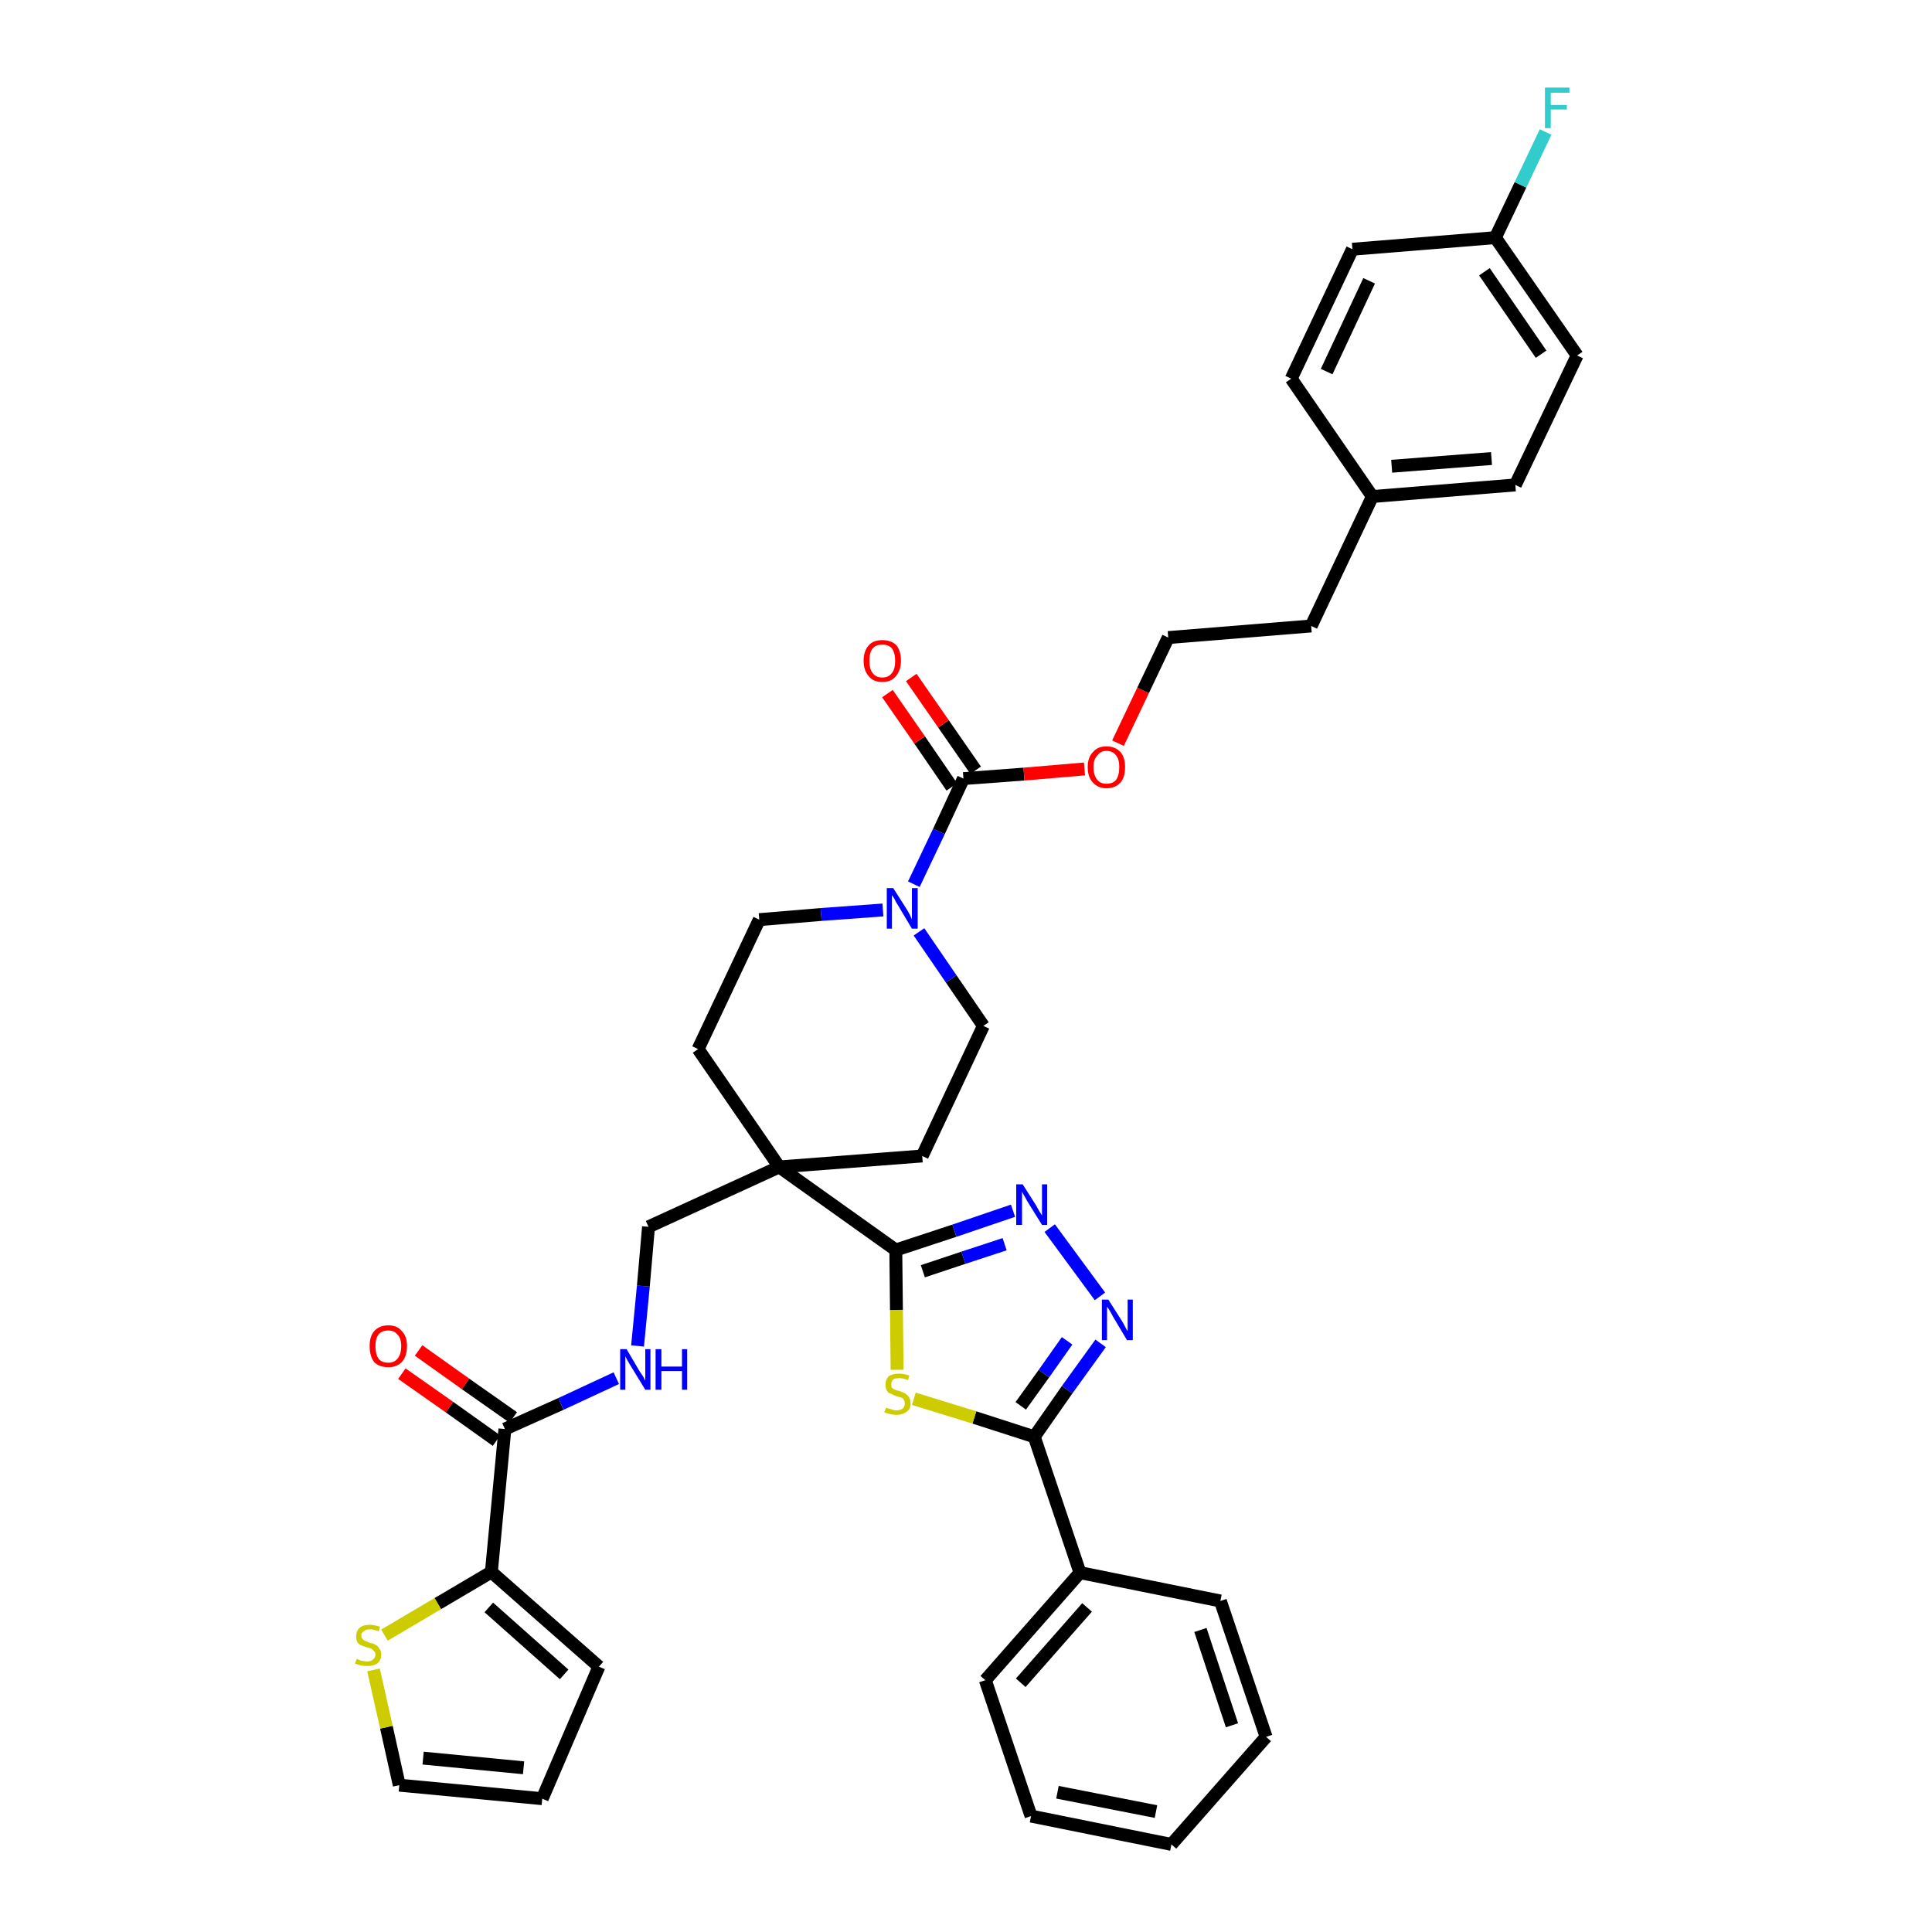 <?xml version='1.0' encoding='iso-8859-1'?>
<svg version='1.1' baseProfile='full'
              xmlns='http://www.w3.org/2000/svg'
                      xmlns:rdkit='http://www.rdkit.org/xml'
                      xmlns:xlink='http://www.w3.org/1999/xlink'
                  xml:space='preserve'
width='300px' height='300px' viewBox='0 0 300 300'>
<!-- END OF HEADER -->
<path class='bond-0 atom-0 atom-1' d='M 62.4,213.3 L 69.8,218.5' style='fill:none;fill-rule:evenodd;stroke:#FF0000;stroke-width:2.0px;stroke-linecap:butt;stroke-linejoin:miter;stroke-opacity:1' />
<path class='bond-0 atom-0 atom-1' d='M 69.8,218.5 L 77.1,223.7' style='fill:none;fill-rule:evenodd;stroke:#000000;stroke-width:2.0px;stroke-linecap:butt;stroke-linejoin:miter;stroke-opacity:1' />
<path class='bond-0 atom-0 atom-1' d='M 65.0,209.7 L 72.3,214.9' style='fill:none;fill-rule:evenodd;stroke:#FF0000;stroke-width:2.0px;stroke-linecap:butt;stroke-linejoin:miter;stroke-opacity:1' />
<path class='bond-0 atom-0 atom-1' d='M 72.3,214.9 L 79.7,220.1' style='fill:none;fill-rule:evenodd;stroke:#000000;stroke-width:2.0px;stroke-linecap:butt;stroke-linejoin:miter;stroke-opacity:1' />
<path class='bond-1 atom-1 atom-2' d='M 78.4,221.9 L 87.1,218.0' style='fill:none;fill-rule:evenodd;stroke:#000000;stroke-width:2.0px;stroke-linecap:butt;stroke-linejoin:miter;stroke-opacity:1' />
<path class='bond-1 atom-1 atom-2' d='M 87.1,218.0 L 95.7,214.0' style='fill:none;fill-rule:evenodd;stroke:#0000FF;stroke-width:2.0px;stroke-linecap:butt;stroke-linejoin:miter;stroke-opacity:1' />
<path class='bond-32 atom-1 atom-33' d='M 78.4,221.9 L 76.3,244.1' style='fill:none;fill-rule:evenodd;stroke:#000000;stroke-width:2.0px;stroke-linecap:butt;stroke-linejoin:miter;stroke-opacity:1' />
<path class='bond-2 atom-2 atom-3' d='M 99.0,209.0 L 99.9,199.7' style='fill:none;fill-rule:evenodd;stroke:#0000FF;stroke-width:2.0px;stroke-linecap:butt;stroke-linejoin:miter;stroke-opacity:1' />
<path class='bond-2 atom-2 atom-3' d='M 99.9,199.7 L 100.7,190.5' style='fill:none;fill-rule:evenodd;stroke:#000000;stroke-width:2.0px;stroke-linecap:butt;stroke-linejoin:miter;stroke-opacity:1' />
<path class='bond-3 atom-3 atom-4' d='M 100.7,190.5 L 121.0,181.2' style='fill:none;fill-rule:evenodd;stroke:#000000;stroke-width:2.0px;stroke-linecap:butt;stroke-linejoin:miter;stroke-opacity:1' />
<path class='bond-4 atom-4 atom-5' d='M 121.0,181.2 L 139.1,194.1' style='fill:none;fill-rule:evenodd;stroke:#000000;stroke-width:2.0px;stroke-linecap:butt;stroke-linejoin:miter;stroke-opacity:1' />
<path class='bond-15 atom-4 atom-16' d='M 121.0,181.2 L 108.4,162.9' style='fill:none;fill-rule:evenodd;stroke:#000000;stroke-width:2.0px;stroke-linecap:butt;stroke-linejoin:miter;stroke-opacity:1' />
<path class='bond-37 atom-32 atom-4' d='M 143.2,179.5 L 121.0,181.2' style='fill:none;fill-rule:evenodd;stroke:#000000;stroke-width:2.0px;stroke-linecap:butt;stroke-linejoin:miter;stroke-opacity:1' />
<path class='bond-5 atom-5 atom-6' d='M 139.1,194.1 L 148.2,191.1' style='fill:none;fill-rule:evenodd;stroke:#000000;stroke-width:2.0px;stroke-linecap:butt;stroke-linejoin:miter;stroke-opacity:1' />
<path class='bond-5 atom-5 atom-6' d='M 148.2,191.1 L 157.3,188.0' style='fill:none;fill-rule:evenodd;stroke:#0000FF;stroke-width:2.0px;stroke-linecap:butt;stroke-linejoin:miter;stroke-opacity:1' />
<path class='bond-5 atom-5 atom-6' d='M 143.3,197.4 L 149.6,195.3' style='fill:none;fill-rule:evenodd;stroke:#000000;stroke-width:2.0px;stroke-linecap:butt;stroke-linejoin:miter;stroke-opacity:1' />
<path class='bond-5 atom-5 atom-6' d='M 149.6,195.3 L 156.0,193.2' style='fill:none;fill-rule:evenodd;stroke:#0000FF;stroke-width:2.0px;stroke-linecap:butt;stroke-linejoin:miter;stroke-opacity:1' />
<path class='bond-39 atom-15 atom-5' d='M 139.3,212.7 L 139.2,203.4' style='fill:none;fill-rule:evenodd;stroke:#CCCC00;stroke-width:2.0px;stroke-linecap:butt;stroke-linejoin:miter;stroke-opacity:1' />
<path class='bond-39 atom-15 atom-5' d='M 139.2,203.4 L 139.1,194.1' style='fill:none;fill-rule:evenodd;stroke:#000000;stroke-width:2.0px;stroke-linecap:butt;stroke-linejoin:miter;stroke-opacity:1' />
<path class='bond-6 atom-6 atom-7' d='M 163.0,190.7 L 170.8,201.3' style='fill:none;fill-rule:evenodd;stroke:#0000FF;stroke-width:2.0px;stroke-linecap:butt;stroke-linejoin:miter;stroke-opacity:1' />
<path class='bond-7 atom-7 atom-8' d='M 170.9,208.6 L 165.7,215.8' style='fill:none;fill-rule:evenodd;stroke:#0000FF;stroke-width:2.0px;stroke-linecap:butt;stroke-linejoin:miter;stroke-opacity:1' />
<path class='bond-7 atom-7 atom-8' d='M 165.7,215.8 L 160.6,223.1' style='fill:none;fill-rule:evenodd;stroke:#000000;stroke-width:2.0px;stroke-linecap:butt;stroke-linejoin:miter;stroke-opacity:1' />
<path class='bond-7 atom-7 atom-8' d='M 165.7,208.2 L 162.1,213.3' style='fill:none;fill-rule:evenodd;stroke:#0000FF;stroke-width:2.0px;stroke-linecap:butt;stroke-linejoin:miter;stroke-opacity:1' />
<path class='bond-7 atom-7 atom-8' d='M 162.1,213.3 L 158.5,218.3' style='fill:none;fill-rule:evenodd;stroke:#000000;stroke-width:2.0px;stroke-linecap:butt;stroke-linejoin:miter;stroke-opacity:1' />
<path class='bond-8 atom-8 atom-9' d='M 160.6,223.1 L 167.7,244.2' style='fill:none;fill-rule:evenodd;stroke:#000000;stroke-width:2.0px;stroke-linecap:butt;stroke-linejoin:miter;stroke-opacity:1' />
<path class='bond-14 atom-8 atom-15' d='M 160.6,223.1 L 151.3,220.1' style='fill:none;fill-rule:evenodd;stroke:#000000;stroke-width:2.0px;stroke-linecap:butt;stroke-linejoin:miter;stroke-opacity:1' />
<path class='bond-14 atom-8 atom-15' d='M 151.3,220.1 L 141.9,217.2' style='fill:none;fill-rule:evenodd;stroke:#CCCC00;stroke-width:2.0px;stroke-linecap:butt;stroke-linejoin:miter;stroke-opacity:1' />
<path class='bond-9 atom-9 atom-10' d='M 167.7,244.2 L 153.0,260.9' style='fill:none;fill-rule:evenodd;stroke:#000000;stroke-width:2.0px;stroke-linecap:butt;stroke-linejoin:miter;stroke-opacity:1' />
<path class='bond-9 atom-9 atom-10' d='M 168.8,249.6 L 158.5,261.3' style='fill:none;fill-rule:evenodd;stroke:#000000;stroke-width:2.0px;stroke-linecap:butt;stroke-linejoin:miter;stroke-opacity:1' />
<path class='bond-41 atom-14 atom-9' d='M 189.5,248.6 L 167.7,244.2' style='fill:none;fill-rule:evenodd;stroke:#000000;stroke-width:2.0px;stroke-linecap:butt;stroke-linejoin:miter;stroke-opacity:1' />
<path class='bond-10 atom-10 atom-11' d='M 153.0,260.9 L 160.1,282.0' style='fill:none;fill-rule:evenodd;stroke:#000000;stroke-width:2.0px;stroke-linecap:butt;stroke-linejoin:miter;stroke-opacity:1' />
<path class='bond-11 atom-11 atom-12' d='M 160.1,282.0 L 181.9,286.4' style='fill:none;fill-rule:evenodd;stroke:#000000;stroke-width:2.0px;stroke-linecap:butt;stroke-linejoin:miter;stroke-opacity:1' />
<path class='bond-11 atom-11 atom-12' d='M 164.2,278.3 L 179.5,281.3' style='fill:none;fill-rule:evenodd;stroke:#000000;stroke-width:2.0px;stroke-linecap:butt;stroke-linejoin:miter;stroke-opacity:1' />
<path class='bond-12 atom-12 atom-13' d='M 181.9,286.4 L 196.6,269.7' style='fill:none;fill-rule:evenodd;stroke:#000000;stroke-width:2.0px;stroke-linecap:butt;stroke-linejoin:miter;stroke-opacity:1' />
<path class='bond-13 atom-13 atom-14' d='M 196.6,269.7 L 189.5,248.6' style='fill:none;fill-rule:evenodd;stroke:#000000;stroke-width:2.0px;stroke-linecap:butt;stroke-linejoin:miter;stroke-opacity:1' />
<path class='bond-13 atom-13 atom-14' d='M 191.3,267.9 L 186.4,253.1' style='fill:none;fill-rule:evenodd;stroke:#000000;stroke-width:2.0px;stroke-linecap:butt;stroke-linejoin:miter;stroke-opacity:1' />
<path class='bond-16 atom-16 atom-17' d='M 108.4,162.9 L 117.9,142.8' style='fill:none;fill-rule:evenodd;stroke:#000000;stroke-width:2.0px;stroke-linecap:butt;stroke-linejoin:miter;stroke-opacity:1' />
<path class='bond-17 atom-17 atom-18' d='M 117.9,142.8 L 127.5,142.0' style='fill:none;fill-rule:evenodd;stroke:#000000;stroke-width:2.0px;stroke-linecap:butt;stroke-linejoin:miter;stroke-opacity:1' />
<path class='bond-17 atom-17 atom-18' d='M 127.5,142.0 L 137.1,141.3' style='fill:none;fill-rule:evenodd;stroke:#0000FF;stroke-width:2.0px;stroke-linecap:butt;stroke-linejoin:miter;stroke-opacity:1' />
<path class='bond-18 atom-18 atom-19' d='M 141.9,137.3 L 145.8,129.1' style='fill:none;fill-rule:evenodd;stroke:#0000FF;stroke-width:2.0px;stroke-linecap:butt;stroke-linejoin:miter;stroke-opacity:1' />
<path class='bond-18 atom-18 atom-19' d='M 145.8,129.1 L 149.6,120.9' style='fill:none;fill-rule:evenodd;stroke:#000000;stroke-width:2.0px;stroke-linecap:butt;stroke-linejoin:miter;stroke-opacity:1' />
<path class='bond-30 atom-18 atom-31' d='M 142.7,144.7 L 147.7,152.0' style='fill:none;fill-rule:evenodd;stroke:#0000FF;stroke-width:2.0px;stroke-linecap:butt;stroke-linejoin:miter;stroke-opacity:1' />
<path class='bond-30 atom-18 atom-31' d='M 147.7,152.0 L 152.7,159.3' style='fill:none;fill-rule:evenodd;stroke:#000000;stroke-width:2.0px;stroke-linecap:butt;stroke-linejoin:miter;stroke-opacity:1' />
<path class='bond-19 atom-19 atom-20' d='M 151.5,119.6 L 146.5,112.4' style='fill:none;fill-rule:evenodd;stroke:#000000;stroke-width:2.0px;stroke-linecap:butt;stroke-linejoin:miter;stroke-opacity:1' />
<path class='bond-19 atom-19 atom-20' d='M 146.5,112.4 L 141.5,105.2' style='fill:none;fill-rule:evenodd;stroke:#FF0000;stroke-width:2.0px;stroke-linecap:butt;stroke-linejoin:miter;stroke-opacity:1' />
<path class='bond-19 atom-19 atom-20' d='M 147.8,122.2 L 142.8,114.9' style='fill:none;fill-rule:evenodd;stroke:#000000;stroke-width:2.0px;stroke-linecap:butt;stroke-linejoin:miter;stroke-opacity:1' />
<path class='bond-19 atom-19 atom-20' d='M 142.8,114.9 L 137.8,107.7' style='fill:none;fill-rule:evenodd;stroke:#FF0000;stroke-width:2.0px;stroke-linecap:butt;stroke-linejoin:miter;stroke-opacity:1' />
<path class='bond-20 atom-19 atom-21' d='M 149.6,120.9 L 159.0,120.2' style='fill:none;fill-rule:evenodd;stroke:#000000;stroke-width:2.0px;stroke-linecap:butt;stroke-linejoin:miter;stroke-opacity:1' />
<path class='bond-20 atom-19 atom-21' d='M 159.0,120.2 L 168.4,119.4' style='fill:none;fill-rule:evenodd;stroke:#FF0000;stroke-width:2.0px;stroke-linecap:butt;stroke-linejoin:miter;stroke-opacity:1' />
<path class='bond-21 atom-21 atom-22' d='M 173.6,115.4 L 177.5,107.2' style='fill:none;fill-rule:evenodd;stroke:#FF0000;stroke-width:2.0px;stroke-linecap:butt;stroke-linejoin:miter;stroke-opacity:1' />
<path class='bond-21 atom-21 atom-22' d='M 177.5,107.2 L 181.4,99.0' style='fill:none;fill-rule:evenodd;stroke:#000000;stroke-width:2.0px;stroke-linecap:butt;stroke-linejoin:miter;stroke-opacity:1' />
<path class='bond-22 atom-22 atom-23' d='M 181.4,99.0 L 203.6,97.2' style='fill:none;fill-rule:evenodd;stroke:#000000;stroke-width:2.0px;stroke-linecap:butt;stroke-linejoin:miter;stroke-opacity:1' />
<path class='bond-23 atom-23 atom-24' d='M 203.6,97.2 L 213.1,77.1' style='fill:none;fill-rule:evenodd;stroke:#000000;stroke-width:2.0px;stroke-linecap:butt;stroke-linejoin:miter;stroke-opacity:1' />
<path class='bond-24 atom-24 atom-25' d='M 213.1,77.1 L 235.3,75.3' style='fill:none;fill-rule:evenodd;stroke:#000000;stroke-width:2.0px;stroke-linecap:butt;stroke-linejoin:miter;stroke-opacity:1' />
<path class='bond-24 atom-24 atom-25' d='M 216.1,72.4 L 231.6,71.2' style='fill:none;fill-rule:evenodd;stroke:#000000;stroke-width:2.0px;stroke-linecap:butt;stroke-linejoin:miter;stroke-opacity:1' />
<path class='bond-40 atom-30 atom-24' d='M 200.5,58.8 L 213.1,77.1' style='fill:none;fill-rule:evenodd;stroke:#000000;stroke-width:2.0px;stroke-linecap:butt;stroke-linejoin:miter;stroke-opacity:1' />
<path class='bond-25 atom-25 atom-26' d='M 235.3,75.3 L 244.9,55.2' style='fill:none;fill-rule:evenodd;stroke:#000000;stroke-width:2.0px;stroke-linecap:butt;stroke-linejoin:miter;stroke-opacity:1' />
<path class='bond-26 atom-26 atom-27' d='M 244.9,55.2 L 232.2,36.9' style='fill:none;fill-rule:evenodd;stroke:#000000;stroke-width:2.0px;stroke-linecap:butt;stroke-linejoin:miter;stroke-opacity:1' />
<path class='bond-26 atom-26 atom-27' d='M 239.3,55.0 L 230.5,42.2' style='fill:none;fill-rule:evenodd;stroke:#000000;stroke-width:2.0px;stroke-linecap:butt;stroke-linejoin:miter;stroke-opacity:1' />
<path class='bond-27 atom-27 atom-28' d='M 232.2,36.9 L 236.1,28.7' style='fill:none;fill-rule:evenodd;stroke:#000000;stroke-width:2.0px;stroke-linecap:butt;stroke-linejoin:miter;stroke-opacity:1' />
<path class='bond-27 atom-27 atom-28' d='M 236.1,28.7 L 240.0,20.5' style='fill:none;fill-rule:evenodd;stroke:#33CCCC;stroke-width:2.0px;stroke-linecap:butt;stroke-linejoin:miter;stroke-opacity:1' />
<path class='bond-28 atom-27 atom-29' d='M 232.2,36.9 L 210.0,38.7' style='fill:none;fill-rule:evenodd;stroke:#000000;stroke-width:2.0px;stroke-linecap:butt;stroke-linejoin:miter;stroke-opacity:1' />
<path class='bond-29 atom-29 atom-30' d='M 210.0,38.7 L 200.5,58.8' style='fill:none;fill-rule:evenodd;stroke:#000000;stroke-width:2.0px;stroke-linecap:butt;stroke-linejoin:miter;stroke-opacity:1' />
<path class='bond-29 atom-29 atom-30' d='M 212.6,43.6 L 206.0,57.7' style='fill:none;fill-rule:evenodd;stroke:#000000;stroke-width:2.0px;stroke-linecap:butt;stroke-linejoin:miter;stroke-opacity:1' />
<path class='bond-31 atom-31 atom-32' d='M 152.7,159.3 L 143.2,179.5' style='fill:none;fill-rule:evenodd;stroke:#000000;stroke-width:2.0px;stroke-linecap:butt;stroke-linejoin:miter;stroke-opacity:1' />
<path class='bond-33 atom-33 atom-34' d='M 76.3,244.1 L 93.0,258.8' style='fill:none;fill-rule:evenodd;stroke:#000000;stroke-width:2.0px;stroke-linecap:butt;stroke-linejoin:miter;stroke-opacity:1' />
<path class='bond-33 atom-33 atom-34' d='M 75.9,249.6 L 87.6,260.0' style='fill:none;fill-rule:evenodd;stroke:#000000;stroke-width:2.0px;stroke-linecap:butt;stroke-linejoin:miter;stroke-opacity:1' />
<path class='bond-38 atom-37 atom-33' d='M 59.7,253.9 L 68.0,249.0' style='fill:none;fill-rule:evenodd;stroke:#CCCC00;stroke-width:2.0px;stroke-linecap:butt;stroke-linejoin:miter;stroke-opacity:1' />
<path class='bond-38 atom-37 atom-33' d='M 68.0,249.0 L 76.3,244.1' style='fill:none;fill-rule:evenodd;stroke:#000000;stroke-width:2.0px;stroke-linecap:butt;stroke-linejoin:miter;stroke-opacity:1' />
<path class='bond-34 atom-34 atom-35' d='M 93.0,258.8 L 84.2,279.3' style='fill:none;fill-rule:evenodd;stroke:#000000;stroke-width:2.0px;stroke-linecap:butt;stroke-linejoin:miter;stroke-opacity:1' />
<path class='bond-35 atom-35 atom-36' d='M 84.2,279.3 L 62.0,277.2' style='fill:none;fill-rule:evenodd;stroke:#000000;stroke-width:2.0px;stroke-linecap:butt;stroke-linejoin:miter;stroke-opacity:1' />
<path class='bond-35 atom-35 atom-36' d='M 81.3,274.5 L 65.7,273.0' style='fill:none;fill-rule:evenodd;stroke:#000000;stroke-width:2.0px;stroke-linecap:butt;stroke-linejoin:miter;stroke-opacity:1' />
<path class='bond-36 atom-36 atom-37' d='M 62.0,277.2 L 60.0,268.2' style='fill:none;fill-rule:evenodd;stroke:#000000;stroke-width:2.0px;stroke-linecap:butt;stroke-linejoin:miter;stroke-opacity:1' />
<path class='bond-36 atom-36 atom-37' d='M 60.0,268.2 L 58.0,259.3' style='fill:none;fill-rule:evenodd;stroke:#CCCC00;stroke-width:2.0px;stroke-linecap:butt;stroke-linejoin:miter;stroke-opacity:1' />
<path  class='atom-0' d='M 57.4 209.0
Q 57.4 207.5, 58.1 206.7
Q 58.9 205.8, 60.3 205.8
Q 61.7 205.8, 62.4 206.7
Q 63.2 207.5, 63.2 209.0
Q 63.2 210.6, 62.4 211.5
Q 61.6 212.3, 60.3 212.3
Q 58.9 212.3, 58.1 211.5
Q 57.4 210.6, 57.4 209.0
M 60.3 211.6
Q 61.2 211.6, 61.7 211.0
Q 62.3 210.3, 62.3 209.0
Q 62.3 207.8, 61.7 207.2
Q 61.2 206.6, 60.3 206.6
Q 59.3 206.6, 58.8 207.2
Q 58.3 207.8, 58.3 209.0
Q 58.3 210.3, 58.8 211.0
Q 59.3 211.6, 60.3 211.6
' fill='#FF0000'/>
<path  class='atom-2' d='M 97.3 209.5
L 99.3 212.9
Q 99.5 213.2, 99.9 213.8
Q 100.2 214.4, 100.2 214.4
L 100.2 209.5
L 101.0 209.5
L 101.0 215.8
L 100.2 215.8
L 98.0 212.2
Q 97.7 211.7, 97.4 211.2
Q 97.2 210.8, 97.1 210.6
L 97.1 215.8
L 96.3 215.8
L 96.3 209.5
L 97.3 209.5
' fill='#0000FF'/>
<path  class='atom-2' d='M 101.8 209.5
L 102.7 209.5
L 102.7 212.2
L 105.9 212.2
L 105.9 209.5
L 106.7 209.5
L 106.7 215.8
L 105.9 215.8
L 105.9 212.9
L 102.7 212.9
L 102.7 215.8
L 101.8 215.8
L 101.8 209.5
' fill='#0000FF'/>
<path  class='atom-6' d='M 158.8 183.9
L 160.9 187.2
Q 161.1 187.6, 161.4 188.1
Q 161.8 188.7, 161.8 188.8
L 161.8 183.9
L 162.6 183.9
L 162.6 190.2
L 161.8 190.2
L 159.5 186.5
Q 159.3 186.1, 159.0 185.6
Q 158.7 185.1, 158.7 185.0
L 158.7 190.2
L 157.8 190.2
L 157.8 183.9
L 158.8 183.9
' fill='#0000FF'/>
<path  class='atom-7' d='M 172.1 201.8
L 174.2 205.1
Q 174.4 205.4, 174.7 206.0
Q 175.0 206.6, 175.1 206.7
L 175.1 201.8
L 175.9 201.8
L 175.9 208.1
L 175.0 208.1
L 172.8 204.4
Q 172.6 204.0, 172.3 203.5
Q 172.0 203.0, 171.9 202.9
L 171.9 208.1
L 171.1 208.1
L 171.1 201.8
L 172.1 201.8
' fill='#0000FF'/>
<path  class='atom-15' d='M 137.6 218.6
Q 137.7 218.6, 137.9 218.7
Q 138.2 218.8, 138.6 218.9
Q 138.9 219.0, 139.2 219.0
Q 139.8 219.0, 140.2 218.7
Q 140.5 218.4, 140.5 217.9
Q 140.5 217.6, 140.3 217.3
Q 140.2 217.1, 139.9 217.0
Q 139.6 216.9, 139.2 216.8
Q 138.6 216.6, 138.3 216.4
Q 137.9 216.3, 137.7 215.9
Q 137.5 215.6, 137.5 215.0
Q 137.5 214.2, 138.0 213.7
Q 138.6 213.3, 139.6 213.3
Q 140.4 213.3, 141.2 213.6
L 141.0 214.3
Q 140.2 214.0, 139.7 214.0
Q 139.0 214.0, 138.7 214.2
Q 138.4 214.5, 138.4 214.9
Q 138.4 215.3, 138.5 215.5
Q 138.7 215.7, 139.0 215.8
Q 139.2 215.9, 139.7 216.0
Q 140.2 216.2, 140.6 216.4
Q 140.9 216.6, 141.1 216.9
Q 141.4 217.3, 141.4 217.9
Q 141.4 218.8, 140.8 219.2
Q 140.2 219.7, 139.2 219.7
Q 138.7 219.7, 138.3 219.6
Q 137.8 219.5, 137.3 219.3
L 137.6 218.6
' fill='#CCCC00'/>
<path  class='atom-18' d='M 138.7 137.9
L 140.8 141.2
Q 141.0 141.5, 141.3 142.1
Q 141.6 142.7, 141.6 142.8
L 141.6 137.9
L 142.5 137.9
L 142.5 144.2
L 141.6 144.2
L 139.4 140.5
Q 139.1 140.1, 138.9 139.6
Q 138.6 139.1, 138.5 139.0
L 138.5 144.2
L 137.7 144.2
L 137.7 137.9
L 138.7 137.9
' fill='#0000FF'/>
<path  class='atom-20' d='M 134.1 102.6
Q 134.1 101.1, 134.9 100.2
Q 135.6 99.4, 137.0 99.4
Q 138.4 99.4, 139.2 100.2
Q 139.9 101.1, 139.9 102.6
Q 139.9 104.1, 139.1 105.0
Q 138.4 105.9, 137.0 105.9
Q 135.6 105.9, 134.9 105.0
Q 134.1 104.1, 134.1 102.6
M 137.0 105.2
Q 138.0 105.2, 138.5 104.5
Q 139.0 103.9, 139.0 102.6
Q 139.0 101.4, 138.5 100.7
Q 138.0 100.1, 137.0 100.1
Q 136.0 100.1, 135.5 100.7
Q 135.0 101.3, 135.0 102.6
Q 135.0 103.9, 135.5 104.5
Q 136.0 105.2, 137.0 105.2
' fill='#FF0000'/>
<path  class='atom-21' d='M 168.9 119.1
Q 168.9 117.6, 169.7 116.8
Q 170.4 115.9, 171.8 115.9
Q 173.2 115.9, 174.0 116.8
Q 174.7 117.6, 174.7 119.1
Q 174.7 120.7, 174.0 121.5
Q 173.2 122.4, 171.8 122.4
Q 170.5 122.4, 169.7 121.5
Q 168.9 120.7, 168.9 119.1
M 171.8 121.7
Q 172.8 121.7, 173.3 121.1
Q 173.8 120.4, 173.8 119.1
Q 173.8 117.9, 173.3 117.3
Q 172.8 116.6, 171.8 116.6
Q 170.9 116.6, 170.4 117.3
Q 169.8 117.9, 169.8 119.1
Q 169.8 120.4, 170.4 121.1
Q 170.9 121.7, 171.8 121.7
' fill='#FF0000'/>
<path  class='atom-28' d='M 239.9 13.6
L 243.7 13.6
L 243.7 14.4
L 240.8 14.4
L 240.8 16.3
L 243.3 16.3
L 243.3 17.0
L 240.8 17.0
L 240.8 19.9
L 239.9 19.9
L 239.9 13.6
' fill='#33CCCC'/>
<path  class='atom-37' d='M 55.4 257.6
Q 55.4 257.6, 55.7 257.7
Q 56.0 257.9, 56.3 257.9
Q 56.7 258.0, 57.0 258.0
Q 57.6 258.0, 57.9 257.7
Q 58.3 257.4, 58.3 256.9
Q 58.3 256.6, 58.1 256.4
Q 57.9 256.2, 57.7 256.0
Q 57.4 255.9, 57.0 255.8
Q 56.4 255.6, 56.1 255.5
Q 55.7 255.3, 55.5 255.0
Q 55.3 254.6, 55.3 254.1
Q 55.3 253.3, 55.8 252.8
Q 56.3 252.3, 57.4 252.3
Q 58.1 252.3, 59.0 252.6
L 58.8 253.3
Q 58.0 253.0, 57.4 253.0
Q 56.8 253.0, 56.5 253.3
Q 56.1 253.5, 56.1 253.9
Q 56.1 254.3, 56.3 254.5
Q 56.5 254.7, 56.7 254.8
Q 57.0 254.9, 57.4 255.1
Q 58.0 255.2, 58.3 255.4
Q 58.7 255.6, 58.9 256.0
Q 59.2 256.3, 59.2 256.9
Q 59.2 257.8, 58.6 258.3
Q 58.0 258.7, 57.0 258.7
Q 56.5 258.7, 56.0 258.6
Q 55.6 258.5, 55.1 258.3
L 55.4 257.6
' fill='#CCCC00'/>
</svg>
